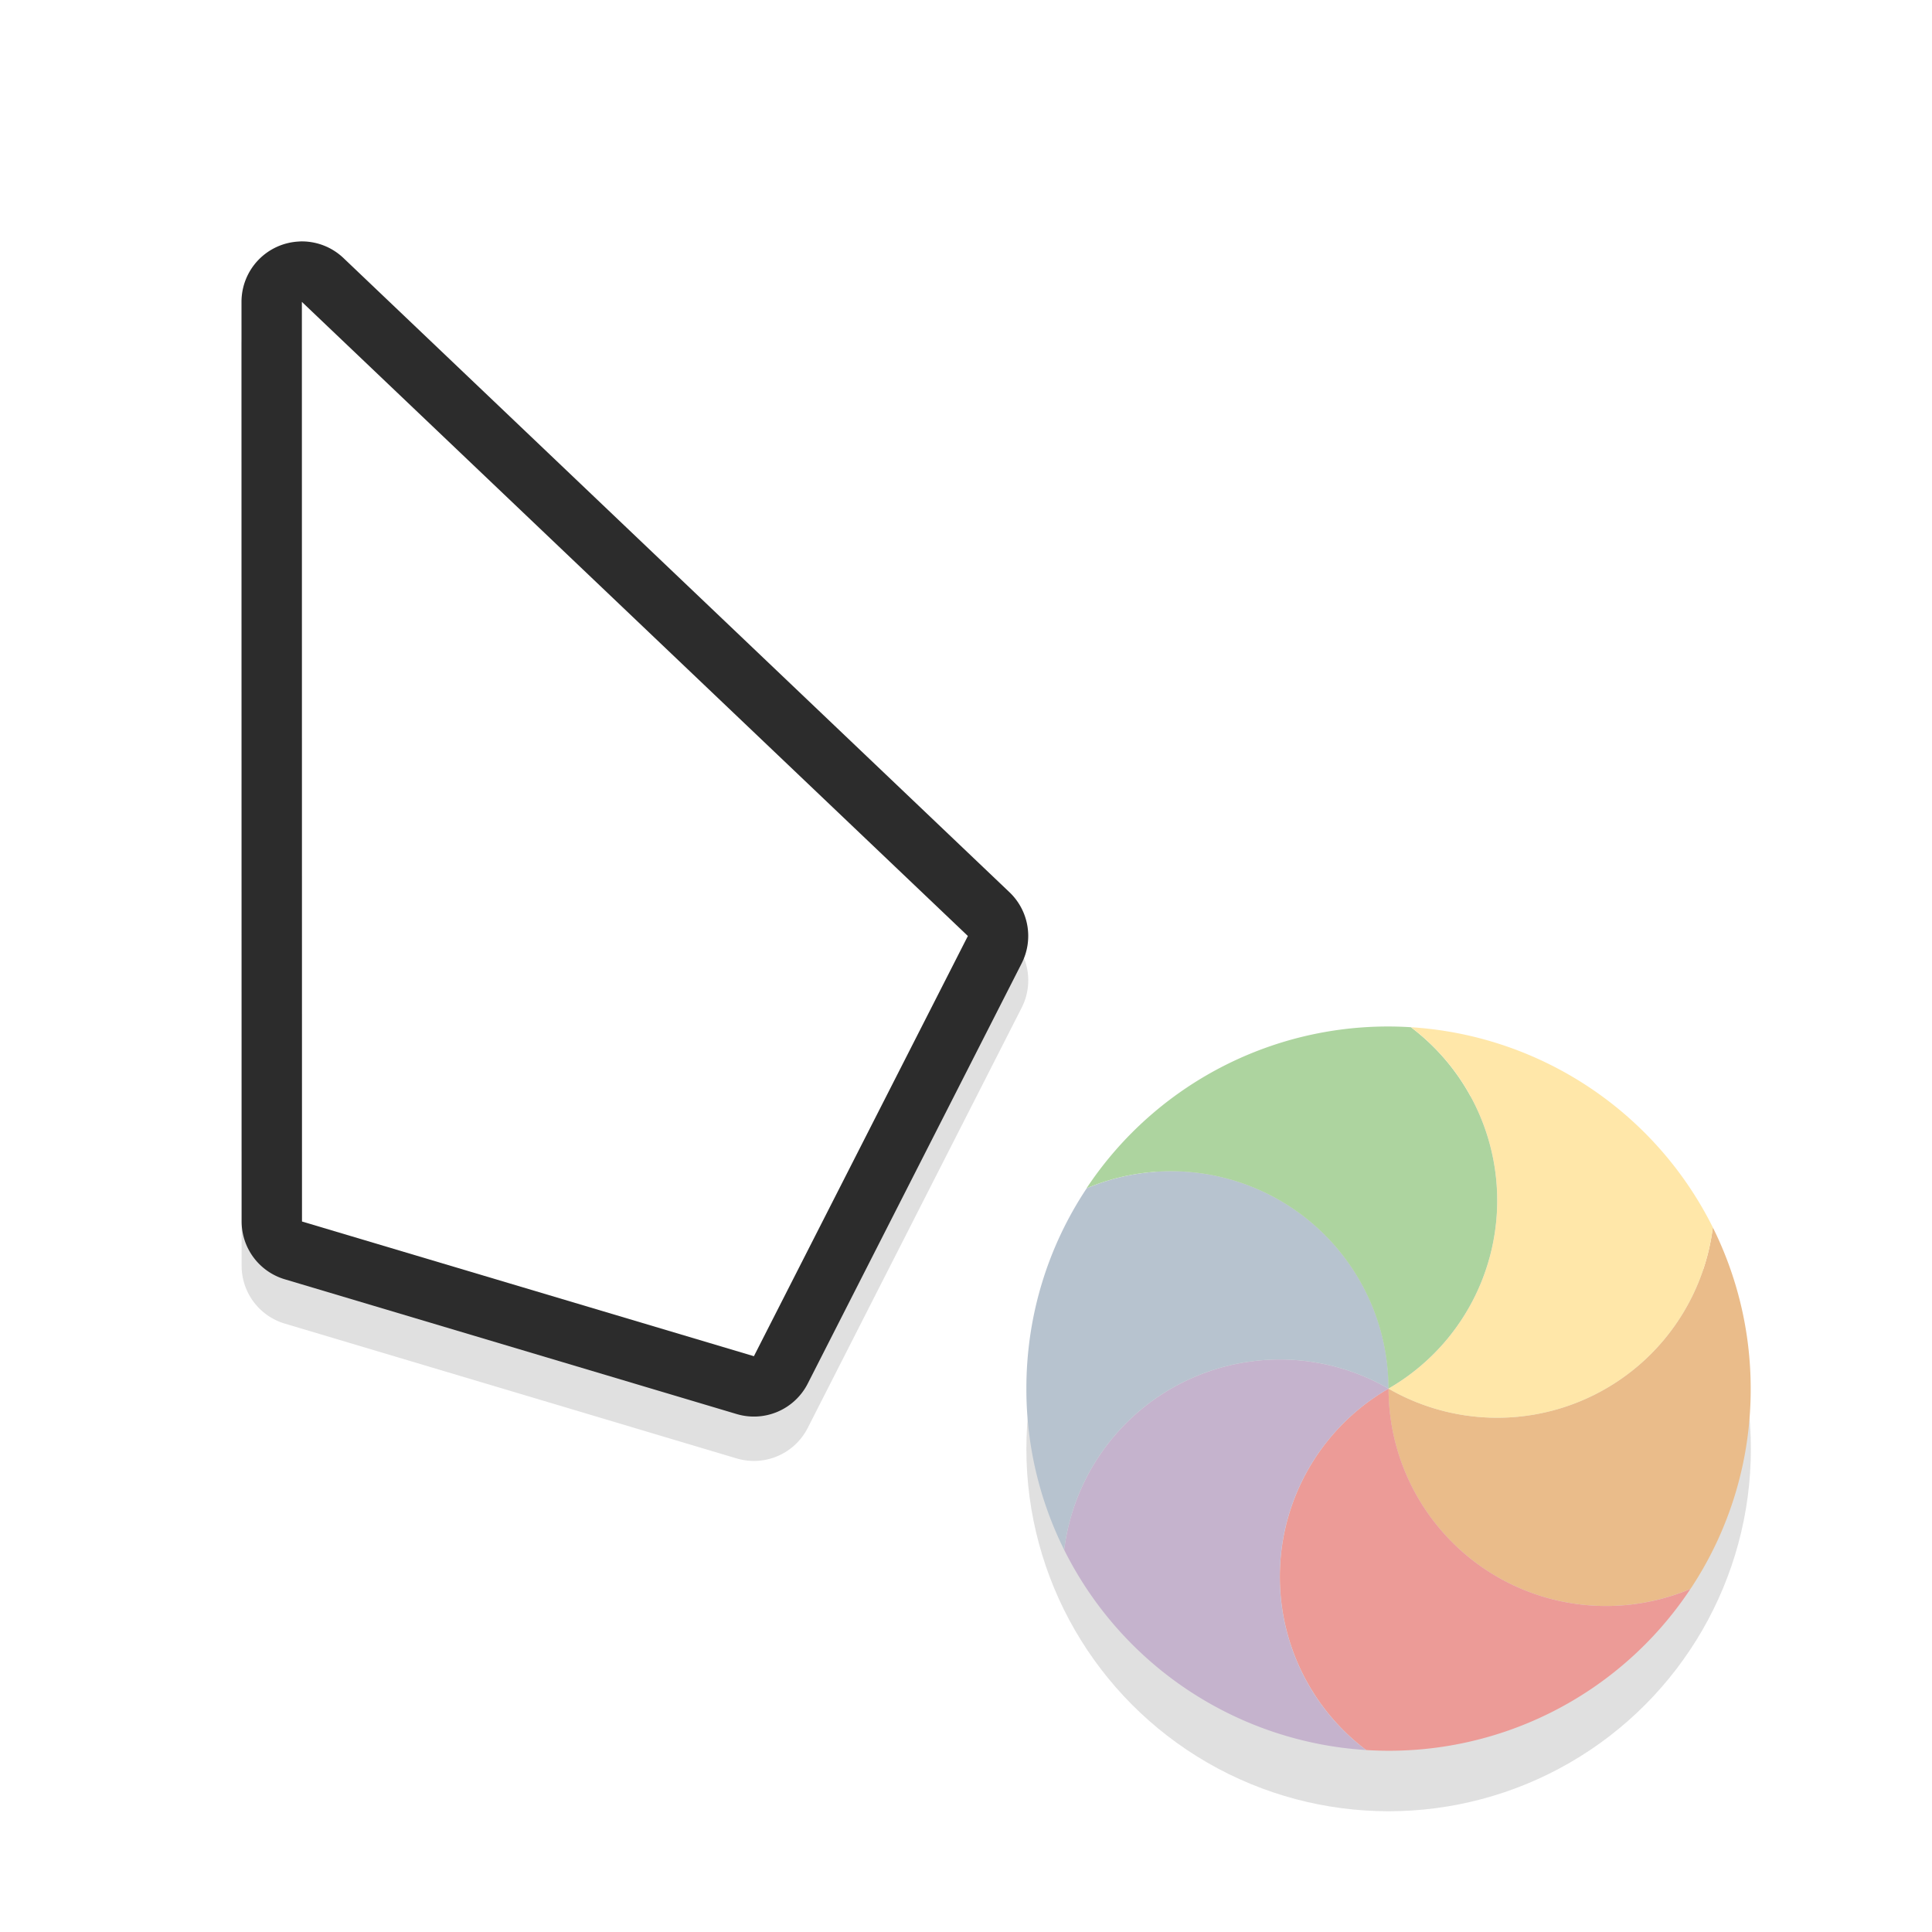 <svg xmlns="http://www.w3.org/2000/svg" width="32" height="32">
    <defs>
        <filter id="a" width="1.299" x="-.15" color-interpolation-filters="sRGB">
            <feGaussianBlur stdDeviation=".812"/>
        </filter>
        <filter id="b" width="1.294" height="1.294" x="-.147" y="-.147" color-interpolation-filters="sRGB">
            <feGaussianBlur stdDeviation=".735"/>
        </filter>
    </defs>
    <path d="M4.96 4.734a1 1 0 0 0-.96 1l.002 15.232a1 1 0 0 0 .715.957l7.484 2.233a1 1 0 0 0 1.178-.506l3.543-6.959a1 1 0 0 0-.201-1.178L5.69 5.01a1 1 0 0 0-.729-.275zM6 8.068l8.803 8.38L11.975 22l-5.973-1.78z" filter="url(#a)" opacity=".35" style="font-feature-settings:normal;font-variant-alternates:normal;font-variant-caps:normal;font-variant-ligatures:normal;font-variant-numeric:normal;font-variant-position:normal;isolation:auto;mix-blend-mode:normal;paint-order:stroke fill markers;shape-padding:0;text-decoration-color:#000;text-decoration-line:none;text-decoration-style:solid;text-indent:0;text-orientation:mixed;text-transform:none;white-space:normal"/>
    <path fill="#2c2c2c" d="M4.96 4A1 1 0 0 0 4 5l.002 15.232a1 1 0 0 0 .715.957l7.484 2.232a1 1 0 0 0 1.178-.505l3.543-6.96a1 1 0 0 0-.201-1.177L5.69 4.275a1 1 0 0 0-.729-.276zM6 7.334l8.803 8.379-2.828 5.553-5.973-1.78z" style="font-feature-settings:normal;font-variant-alternates:normal;font-variant-caps:normal;font-variant-ligatures:normal;font-variant-numeric:normal;font-variant-position:normal;isolation:auto;mix-blend-mode:normal;paint-order:stroke fill markers;shape-padding:0;text-decoration-color:#000;text-decoration-line:none;text-decoration-style:solid;text-indent:0;text-orientation:mixed;text-transform:none;white-space:normal"/>
    <path fill="#fff" d="m5 5 .002 15.232 7.485 2.231 3.544-6.96z" style="paint-order:stroke fill markers"/>
    <circle cx="23" cy="24" r="6" fill-rule="evenodd" filter="url(#b)" opacity=".35" style="paint-order:stroke fill markers"/>
    <g fill-rule="evenodd" stroke-width="1.01">
        <path fill="#eabc8a" d="M28 26.317A3.602 3.602 0 0 1 22.998 23a3.6 3.6 0 0 0 5.372-2.67c.4.806.627 1.713.627 2.673A5.965 5.965 0 0 1 28 26.317z"/>
        <path fill="#ec9b97" d="M22.627 28.985A3.596 3.596 0 0 1 22.999 23a3.602 3.602 0 0 0 5 3.318 5.99 5.99 0 0 1-5.372 2.668z"/>
        <path fill="#c5b3cd" d="M17.626 25.67A3.6 3.6 0 0 1 22.998 23a3.596 3.596 0 0 0-.372 5.986 6.007 6.007 0 0 1-5-3.316z"/>
        <path fill="#b7c3cf" d="M17.998 19.682A3.602 3.602 0 0 1 22.999 23a3.6 3.6 0 0 0-5.373 2.67A5.974 5.974 0 0 1 17 22.998c0-1.226.367-2.366.999-3.316z"/>
        <path fill="#add49f" d="M23.37 17.015A3.596 3.596 0 0 1 22.997 23a3.602 3.602 0 0 0-5.001-3.318 5.99 5.99 0 0 1 5.372-2.668z"/>
        <path fill="#ffe7a9" d="M28.37 20.33A3.6 3.6 0 0 1 22.998 23a3.596 3.596 0 0 0 .372-5.986 6.007 6.007 0 0 1 5 3.316z"/>
    </g>
</svg>
